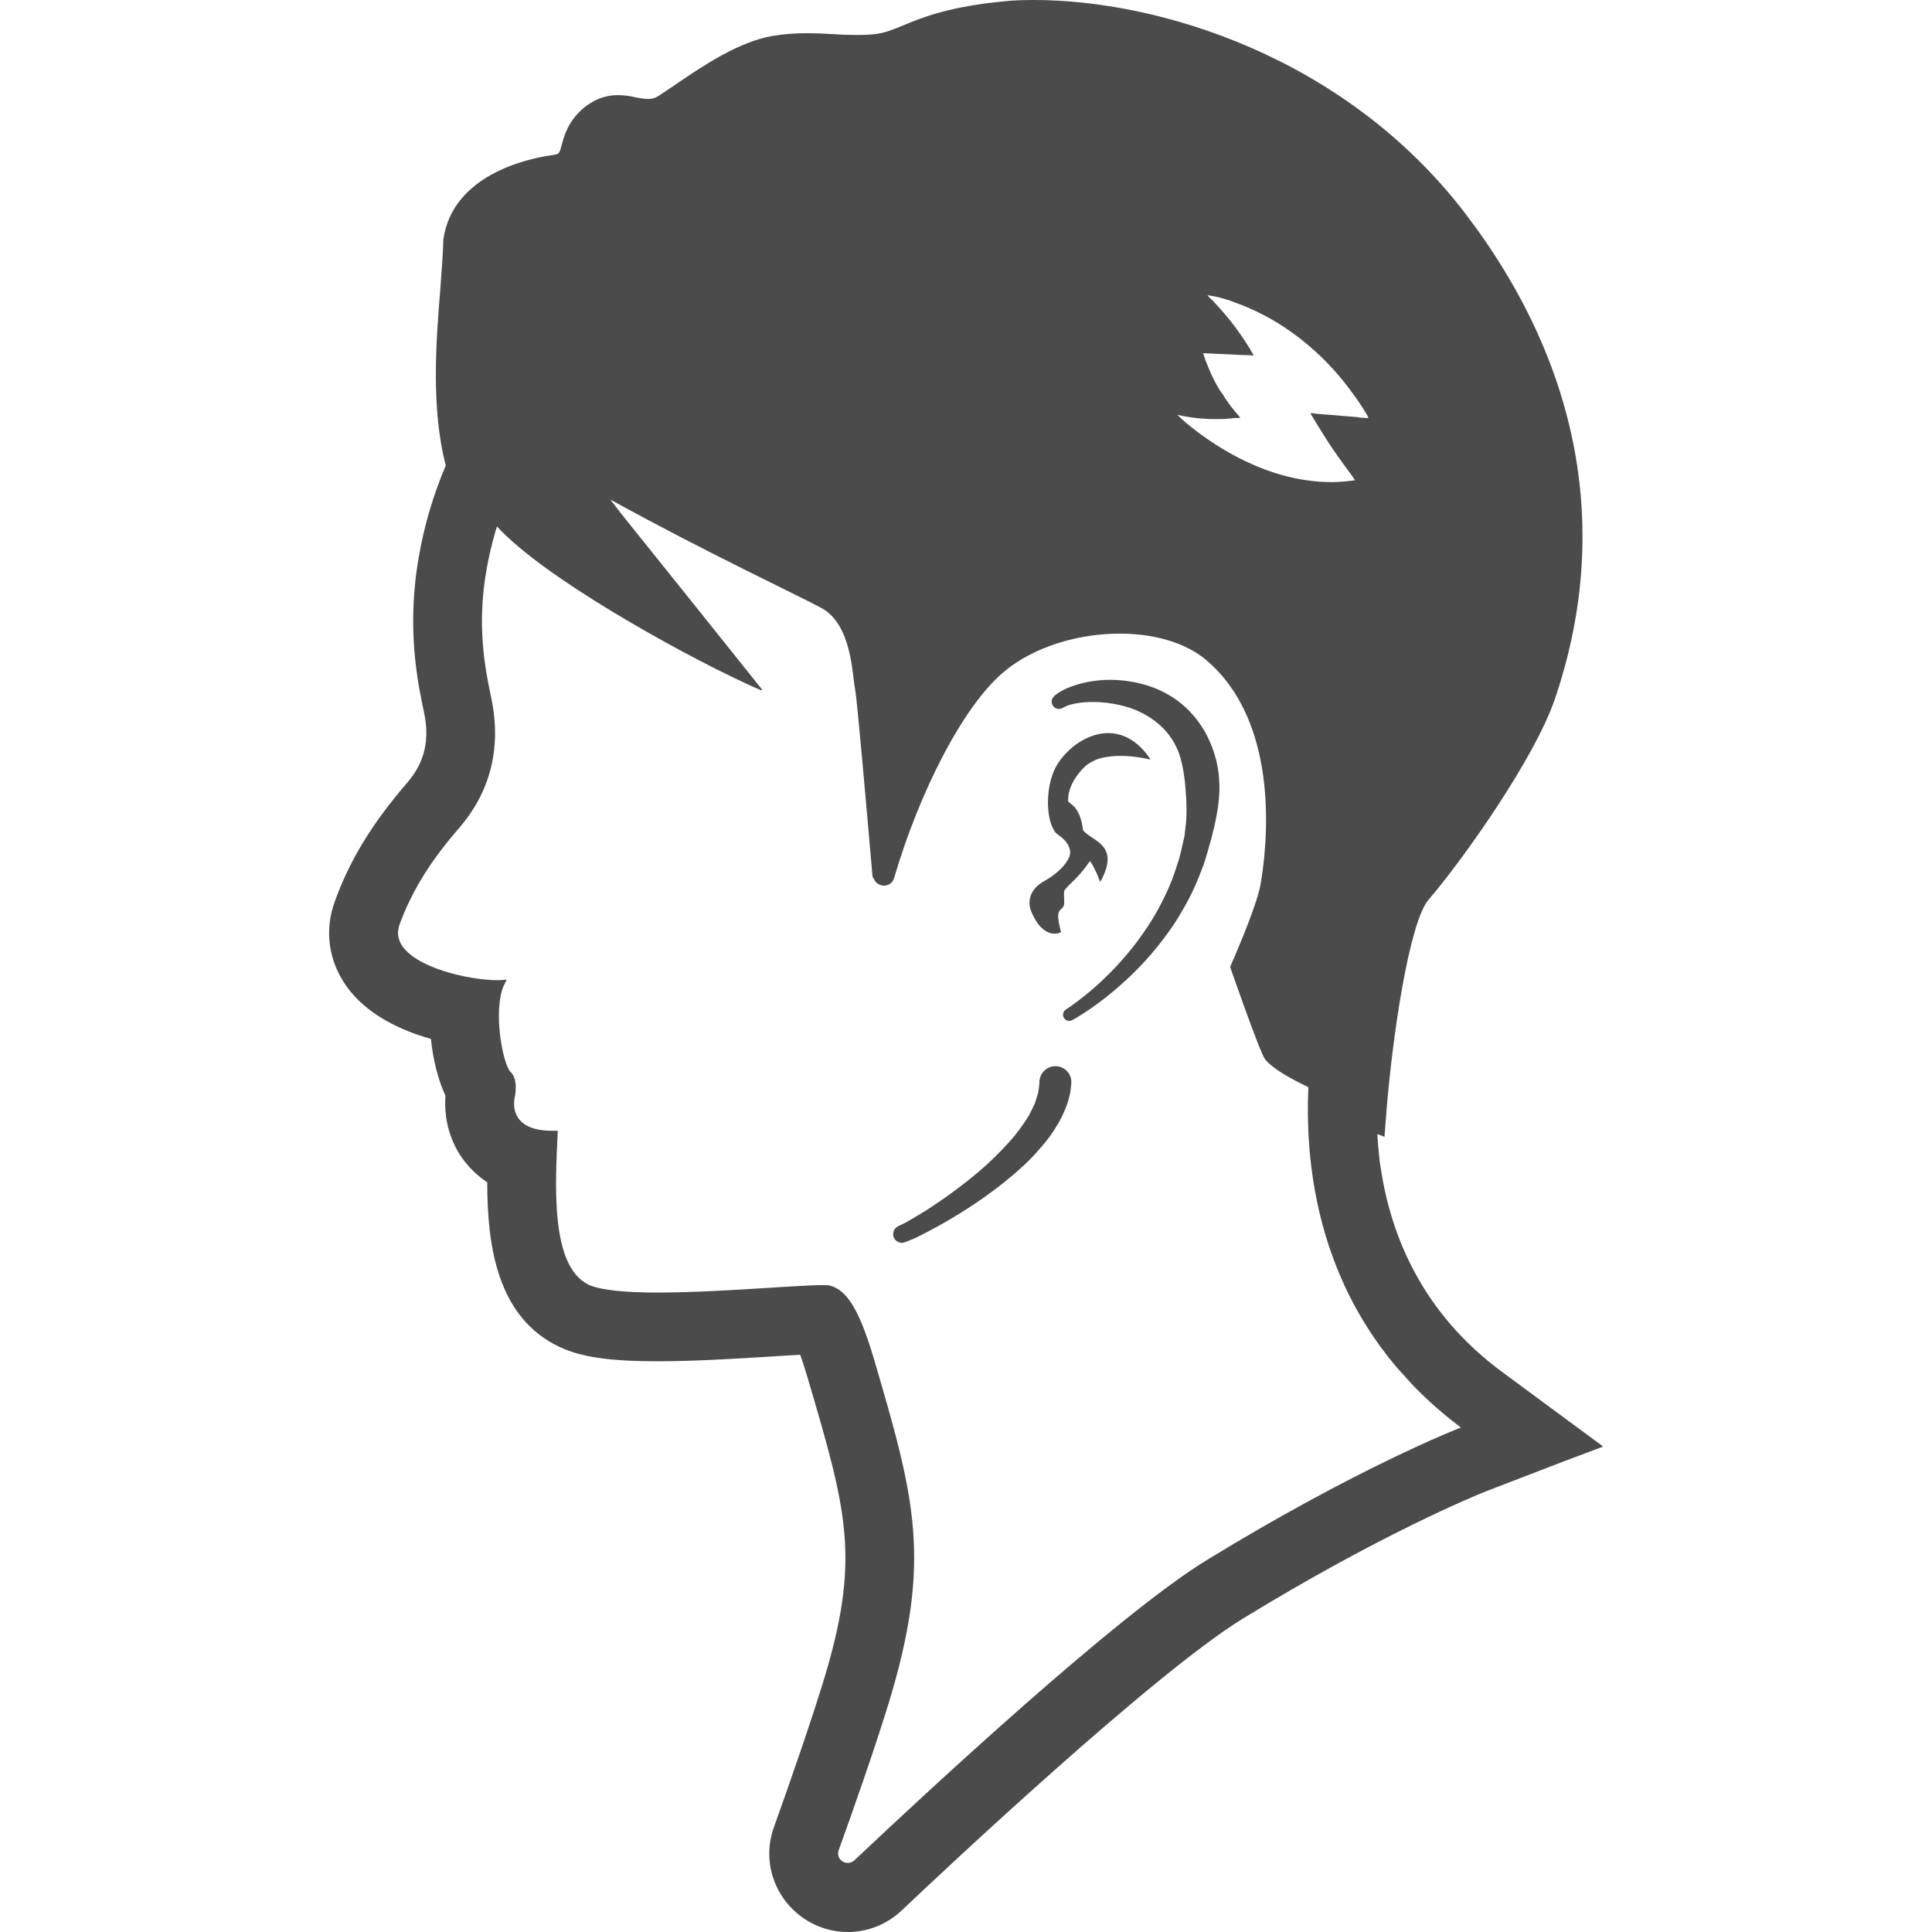 <!--?xml version="1.0" encoding="utf-8"?-->
<!-- Generator: Adobe Illustrator 19.1.1, SVG Export Plug-In . SVG Version: 6.00 Build 0)  -->
<svg version="1.1" id="_x31_0" xmlns="http://www.w3.org/2000/svg" xmlns:xlink="http://www.w3.org/1999/xlink" x="0px" y="0px" viewBox="0 0 512 512" style="width: 256px; height: 256px; opacity: 1;" xml:space="preserve">
<style type="text/css">
	.st0{fill:#374149;}
</style>
<g>
	<path class="st0" d="M424.605,383.359l0.176-0.066l-26.699-19.71c-21.153-15.598-29.465-36.02-32.161-53.973
		c-0.078-0.559-0.21-1.149-0.281-1.699c-0.078-0.614-0.102-1.188-0.168-1.794c-0.199-1.898-0.379-3.789-0.461-5.566l1.367,0.493
		l0.367,0.175l0.004-0.042l0.156,0.054l0.473-6.203c1.57-19.945,6.046-50.648,11.226-56.617
		c9.11-10.602,28.114-37.458,33.453-53.164c15.078-44.29,6.754-88.895-23.949-128.942C356.148,14.762,306.753,0,274.085,0
		c-2.746,0-5.339,0.078-7.617,0.313c-15.078,1.414-22.066,4.32-27.172,6.441c-3.062,1.254-5.102,2.122-8.164,2.356
		c-1.492,0.156-2.906,0.156-4.32,0.156c-2.199,0-4.238-0.078-6.282-0.234c-2.199-0.156-4.398-0.234-6.676-0.234
		c-3.218,0-6.046,0.234-9.031,0.703c-9.031,1.57-18.137,7.695-25.441,12.645c-1.727,1.175-3.298,2.277-4.79,3.218
		c-1.179,0.786-2.121,0.863-2.828,0.863c-1.102,0-2.121-0.234-3.141-0.39c-1.648-0.394-3.218-0.629-4.871-0.629
		c-3.297,0-6.202,1.098-8.949,3.297c-4.242,3.535-5.262,7.382-5.969,9.973c-0.629,2.359-0.629,2.359-2.75,2.672
		c-6.125,0.863-26.07,5.105-28.582,22.222c-0.082,3.691-0.473,8.09-0.785,12.879c-1.18,14.293-2.516,31.961,1.414,47.117
		c-3.301,7.774-5.734,15.942-7.148,24.266c-3.375,19.082-0.157,33.844,1.335,40.91c1.649,7.461,0.234,13.43-4.242,18.691
		c-9.5,10.992-15.391,20.73-19.317,31.566c-2.828,7.617-1.726,15.785,2.985,22.461c5.418,7.695,14.606,11.855,22.457,14.055
		c0.55,5.496,1.886,10.839,3.848,15.078c-0.469,6.203,1.258,12.406,4.949,17.199c1.726,2.278,3.77,4.16,6.125,5.73
		c0,16.726,2.59,35.887,19.238,43.66c5.656,2.672,13.352,3.77,25.914,3.77c9.816,0,20.969-0.706,29.996-1.254
		c0,0,6.046-0.394,7.778-0.473c0.55,1.414,1.175,3.457,1.961,6.047c10.602,35.965,14.137,48.137,4.007,81.121
		c-2.75,8.871-7.07,21.672-12.878,37.926c-2.355,6.363-1.414,13.43,2.512,19.004c3.926,5.578,10.285,8.875,17.038,8.875
		c5.34,0,10.367-2.043,14.294-5.734c10.914-10.363,66.594-62.664,90.308-77.27c36.516-22.379,61.723-32.668,64.469-33.766
		l20.094-7.734l10.832-4.074L424.605,383.359z M201.788,182.785c0.078,0.028,0.219,0.086,0.29,0.106
		c-7.965-9.988-28.172-35.214-36.742-45.871c-1.828-2.332-3.066-3.93-3.562-4.617c25.183,13.902,49.75,25.371,55.93,28.734
		c8.168,4.477,8.09,17.828,8.953,21.754c0.473,2.512,2.906,30.234,4.555,49.238c0.039,0.387,0.285,0.598,0.43,0.902
		c0.046,0.102,0.086,0.203,0.141,0.293c1.214,1.934,4.371,1.926,5.164-0.648c6.75-22.93,18.137-45.153,28.66-54.262
		c6.988-6.09,17.242-9.649,27.359-10.364c0.094-0.003,0.184-0.015,0.278-0.019c10.129-0.664,20.094,1.531,26.469,6.93
		c20.183,17.195,15.863,50.57,14.371,59.286c-1.02,6.129-8.09,21.988-8.09,21.988s7.856,22.695,9.266,24.5
		c1.887,2.359,6.52,5.027,11.469,7.382c-0.836,18.262,1.79,45.032,19.066,68.719c0.027,0.035,0.055,0.066,0.078,0.102
		c1.344,1.836,2.766,3.66,4.293,5.453c0.598,0.707,1.278,1.394,1.906,2.094c0.984,1.094,1.934,2.196,2.992,3.266
		c3.594,3.66,7.606,7.191,12.098,10.55c-0.91,0.351-27.546,10.762-67.371,35.149c-23.714,14.527-73.972,61.25-93.367,79.546
		c-0.16,0.187-0.359,0.274-0.546,0.379c-0.168,0.098-0.352,0.175-0.547,0.226c-0.21,0.047-0.418,0.102-0.637,0.102
		c-1.648,0-3.062-1.57-2.434-3.375c3.77-10.445,9.504-26.781,13.195-38.793c11.622-38.086,7.066-54.266-3.93-91.645
		c-3.847-12.957-7.222-18.218-11.777-19.238c-0.317-0.078-1.098-0.078-2.043-0.078c-6.832,0-27.484,1.965-43.426,1.965
		c-8.008,0-14.918-0.551-18.219-2.043c-10.457-4.918-8.816-27.418-8.258-40.57l0.012-0.106h-0.008
		c0.004-0.046,0.008-0.109,0.008-0.16h-1.57c-12.25,0-9.813-8.949-9.813-8.949s1.02-4.715-1.102-6.598
		c-1.793-1.586-4.488-14.07-2.297-21.661c0.321-0.984,0.703-1.906,1.219-2.679c-0.028,0-0.066,0-0.09,0.004
		c0.027-0.047,0.039-0.118,0.07-0.164c-0.629,0.078-1.414,0.156-2.199,0.156c-7.977,0-22.586-3.422-25.89-9.84
		c0-0.008,0-0.012-0.004-0.015c-0.484-0.946-0.707-1.958-0.645-3.031c0.008-0.122,0.031-0.246,0.047-0.367
		c0.058-0.493,0.152-0.993,0.344-1.508c3.531-9.66,8.949-17.75,16.015-25.836c7.618-8.954,11.23-20.418,8.246-34.398
		c-1.649-7.774-3.848-19.238-1.176-34c0.554-3.215,1.278-6.176,2.05-9c0.234-0.75,0.41-1.477,0.684-2.242
		c12.586,13.707,48.031,33.133,63.625,40.485c3.184,1.542,5.566,2.609,6.625,2.976C201.902,182.93,201.839,182.848,201.788,182.785z
		 M329.132,94.074l1.985,0.05l0.937,0.102c0,0-0.031-0.058-0.038-0.078l0.179,0.007c0,0-2.511-4.949-7.851-11.23
		c-0.942-1.102-2.039-2.199-3.141-3.457c-0.156-0.156-0.39-0.313-0.55-0.469c-0.192-0.195-0.383-0.41-0.578-0.645
		c-0.012-0.042-0.031-0.078-0.043-0.125c1.469,0.234,3.008,0.543,4.547,1.004c0.789,0.234,1.574,0.469,2.277,0.785
		c16.18,5.653,26.465,17.039,31.649,24.266c2.121,2.825,3.379,5.024,3.926,5.969c0.055,0.168,0.114,0.278,0.168,0.391l0.027,0.156
		l-2.55-0.156v-0.078c0,0,0,0-0.078,0l-7.539-0.629l-3.222-0.242l-1.82-0.23c0,0,0.046,0.082,0.054,0.094l-0.195-0.011
		c0,0,1.809,3.062,4.554,7.378c1.726,2.672,3.93,5.734,6.203,8.797c0.293,0.406,0.554,0.786,0.813,1.161l0.226,0.414
		c-1.785,0.234-3.57,0.39-5.355,0.469h-0.786c-16.648,0-30.625-9.27-37.457-14.766c-1.492-1.176-2.672-2.278-3.457-3.062
		c3.77,0.863,7.851,1.258,12.015,1.102c1.02,0,2.039-0.156,3.062-0.238c0.234,0,0.547-0.078,0.786,0
		c0.234-0.078,0.55-0.078,0.785-0.078c0,0,0-0.078-0.078-0.078c0.078,0,0.078,0,0.078,0c-1.965-2.199-3.613-4.398-4.867-6.52
		c-0.238-0.234-0.316-0.469-0.55-0.703c-1.18-1.965-2.122-3.847-2.75-5.422c-1.152-2.617-1.621-4.305-1.641-4.371
		c0-0.008,0-0.015,0-0.023L329.132,94.074z" style="fill: rgb(75, 75, 75);"></path>
	<path class="st0" d="M238.804,329.359c0.336,0.031,0.656-0.015,0.93-0.133c0,0,0.242-0.062,0.699-0.27
		c0.496-0.191,1.129-0.445,1.942-0.777c1.574-0.75,3.738-1.871,6.094-3.164c3.523-1.934,10.469-6.004,17.394-11.489l0.996-0.82
		c1.122-0.926,2.258-1.859,3.297-2.824c1.465-1.278,2.832-2.614,4.078-3.969c1.426-1.559,2.519-2.852,3.414-4.028
		c0.402-0.465,0.742-0.965,1.054-1.43c0.152-0.222,0.293-0.434,0.477-0.691c0.254-0.422,0.504-0.82,0.746-1.199l0.524-0.848
		c0.378-0.683,0.754-1.37,1.066-2.015l0.218-0.485c0.234-0.5,0.45-0.98,0.633-1.461l0.172-0.449c0.176-0.454,0.336-0.875,0.43-1.223
		c0.164-0.386,0.238-0.762,0.305-1.09c0.039-0.183,0.07-0.367,0.141-0.578c0.289-1.062,0.367-1.878,0.374-2.273
		c0.102-0.606,0.11-0.914,0.114-0.95l-0.164-0.031c0-0.012,0.004-0.043,0.004-0.054l0,0l0.16,0.011
		c0.09-1.152-0.266-2.254-1.004-3.109c-0.707-0.825-1.695-1.332-2.789-1.438c-0.035-0.004-0.066-0.008-0.098-0.008
		c-1.137-0.086-2.242,0.282-3.102,1.035c-0.848,0.746-1.363,1.782-1.45,2.949l-0.015,0.68c-0.039,0.18-0.062,0.379-0.078,0.618
		c-0.012,0.242-0.031,0.535-0.117,0.898c-0.047,0.195-0.074,0.394-0.102,0.605c-0.024,0.157-0.043,0.325-0.031,0.344
		c-0.098,0.219-0.172,0.481-0.25,0.75c-0.047,0.179-0.094,0.355-0.172,0.55c-0.156,0.485-0.316,0.973-0.438,1.414l-0.258,0.527
		c-0.172,0.34-0.351,0.695-0.488,1.019c-0.141,0.29-0.286,0.566-0.426,0.844c-0.156,0.297-0.312,0.598-0.414,0.82
		c-0.156,0.23-0.313,0.485-0.477,0.754c-0.214,0.34-0.434,0.703-0.699,1.066c-0.766,1.148-1.683,2.394-2.714,3.679
		c-1.055,1.238-2.203,2.504-3.414,3.758c-1.211,1.254-2.481,2.492-3.766,3.683c-5.645,5.082-11.718,9.328-15.801,11.985
		c-2.254,1.382-4.203,2.574-5.614,3.347c-0.644,0.356-1.136,0.614-1.542,0.77c-0.23,0.125-0.379,0.18-0.406,0.191l-0.301,0.161
		c-1.004,0.523-1.485,1.706-1.114,2.851c0.238,0.59,0.715,1.066,1.297,1.316C238.347,329.282,238.578,329.336,238.804,329.359z" style="fill: rgb(75, 75, 75);"></path>
	<path class="st0" d="M281.186,246.942c-2.16-7.711,0.981-4.719,0.844-8.047c-0.046-1.004-0.106-2.371-0.008-2.758
		c0.13-0.461,1.321-1.614,2.192-2.454c1.328-1.293,2.82-2.874,4.086-4.762c0.176-0.226,0.352-0.414,0.527-0.644l0.062-0.055
		c0.79,1.153,1.465,2.5,2.129,4.106c0.137,0.422,0.305,0.782,0.426,1.238c0,0.016,0.011,0.027,0.007,0.043c0,0,0-0.008,0.004-0.012
		c0.004,0.008,0.004,0.012,0.004,0.012c0.024-0.039,0.031-0.066,0.055-0.106c0.023,0.07,0.05,0.11,0.078,0.183
		c5.555-10.027-2.367-10.714-4.582-13.706c-0.562-4.848-2.344-6.262-3.043-6.825l-0.879-0.714c-0.238-3.574,2.09-7.039,4.356-9.234
		c0.71-0.688,1.59-1.195,2.535-1.625c0.137-0.066,0.238-0.161,0.382-0.219c0.946-0.386,2.02-0.625,3.137-0.797
		c0.297-0.047,0.602-0.09,0.91-0.121c2.515-0.266,5.324-0.114,8.246,0.39c0.684,0.152,1.336,0.226,2.031,0.434
		c0.016,0.008,0.032,0.004,0.043,0.012l-0.008-0.004h0.012c-0.027-0.043-0.066-0.074-0.094-0.118
		c0.074,0.012,0.148,0.016,0.222,0.035c-8.558-12.778-21.121-5.328-25.117,2.188c-2.414,4.531-2.906,12.918-0.199,17.042
		c0.602,0.926,3.445,1.926,4.038,5.004c0.387,2.004-2.312,5.547-6.804,8.031c-4.438,2.454-4.266,6.07-3.586,7.813
		C276.386,249.481,281.265,247.222,281.186,246.942z" style="fill: rgb(75, 75, 75);"></path>
	<path class="st0" d="M281.671,187.582c-0.031,0.046,0.519-0.332,1.183-0.563c0.535-0.214,1.809-0.578,3.301-0.777
		c3.055-0.398,7.75-0.348,12.794,1.187c5,1.606,10.144,4.957,12.746,10.454c1.352,2.722,1.906,5.93,2.321,9.297
		c0.324,3.374,0.578,7.011,0.308,10.73l-0.324,2.789l-0.078,0.699l-0.019,0.172c0.062-0.254,0,0.027,0,0.027l-0.086,0.359
		l-0.325,1.438c-0.449,1.906-0.836,3.894-1.445,5.516c-1.024,3.378-2.422,6.855-4.059,9.976c-1.546,3.192-3.406,6.11-5.297,8.786
		c-1.867,2.695-3.863,5.094-5.781,7.242c-3.856,4.285-7.52,7.457-10.168,9.535c-2.657,2.082-4.246,3.058-4.246,3.058
		c-0.722,0.453-1,1.406-0.594,2.168c0.426,0.805,1.422,1.109,2.218,0.683c0,0,7.317-3.793,16.059-12.297
		c2.168-2.137,4.438-4.539,6.617-7.281c2.195-2.727,4.398-5.738,6.301-9.082c2.004-3.313,3.726-6.863,5.207-10.824
		c0.848-1.992,1.313-3.832,1.886-5.719l0.856-3.046l0.758-3.031c0.89-4.082,1.641-8.367,1.266-12.734
		c-0.289-4.352-1.649-8.699-3.801-12.508c-2.195-3.789-5.23-6.965-8.574-9.09c-3.336-2.153-6.867-3.321-10.094-3.95
		c-6.5-1.27-11.922-0.414-15.547,0.75c-1.859,0.602-3.156,1.183-4.242,1.859c-0.985,0.61-1.199,0.878-1.25,0.886l-0.305,0.313
		c-0.617,0.629-0.738,1.613-0.246,2.382C279.582,187.89,280.773,188.152,281.671,187.582z" style="fill: rgb(75, 75, 75);"></path>
</g>
</svg>
